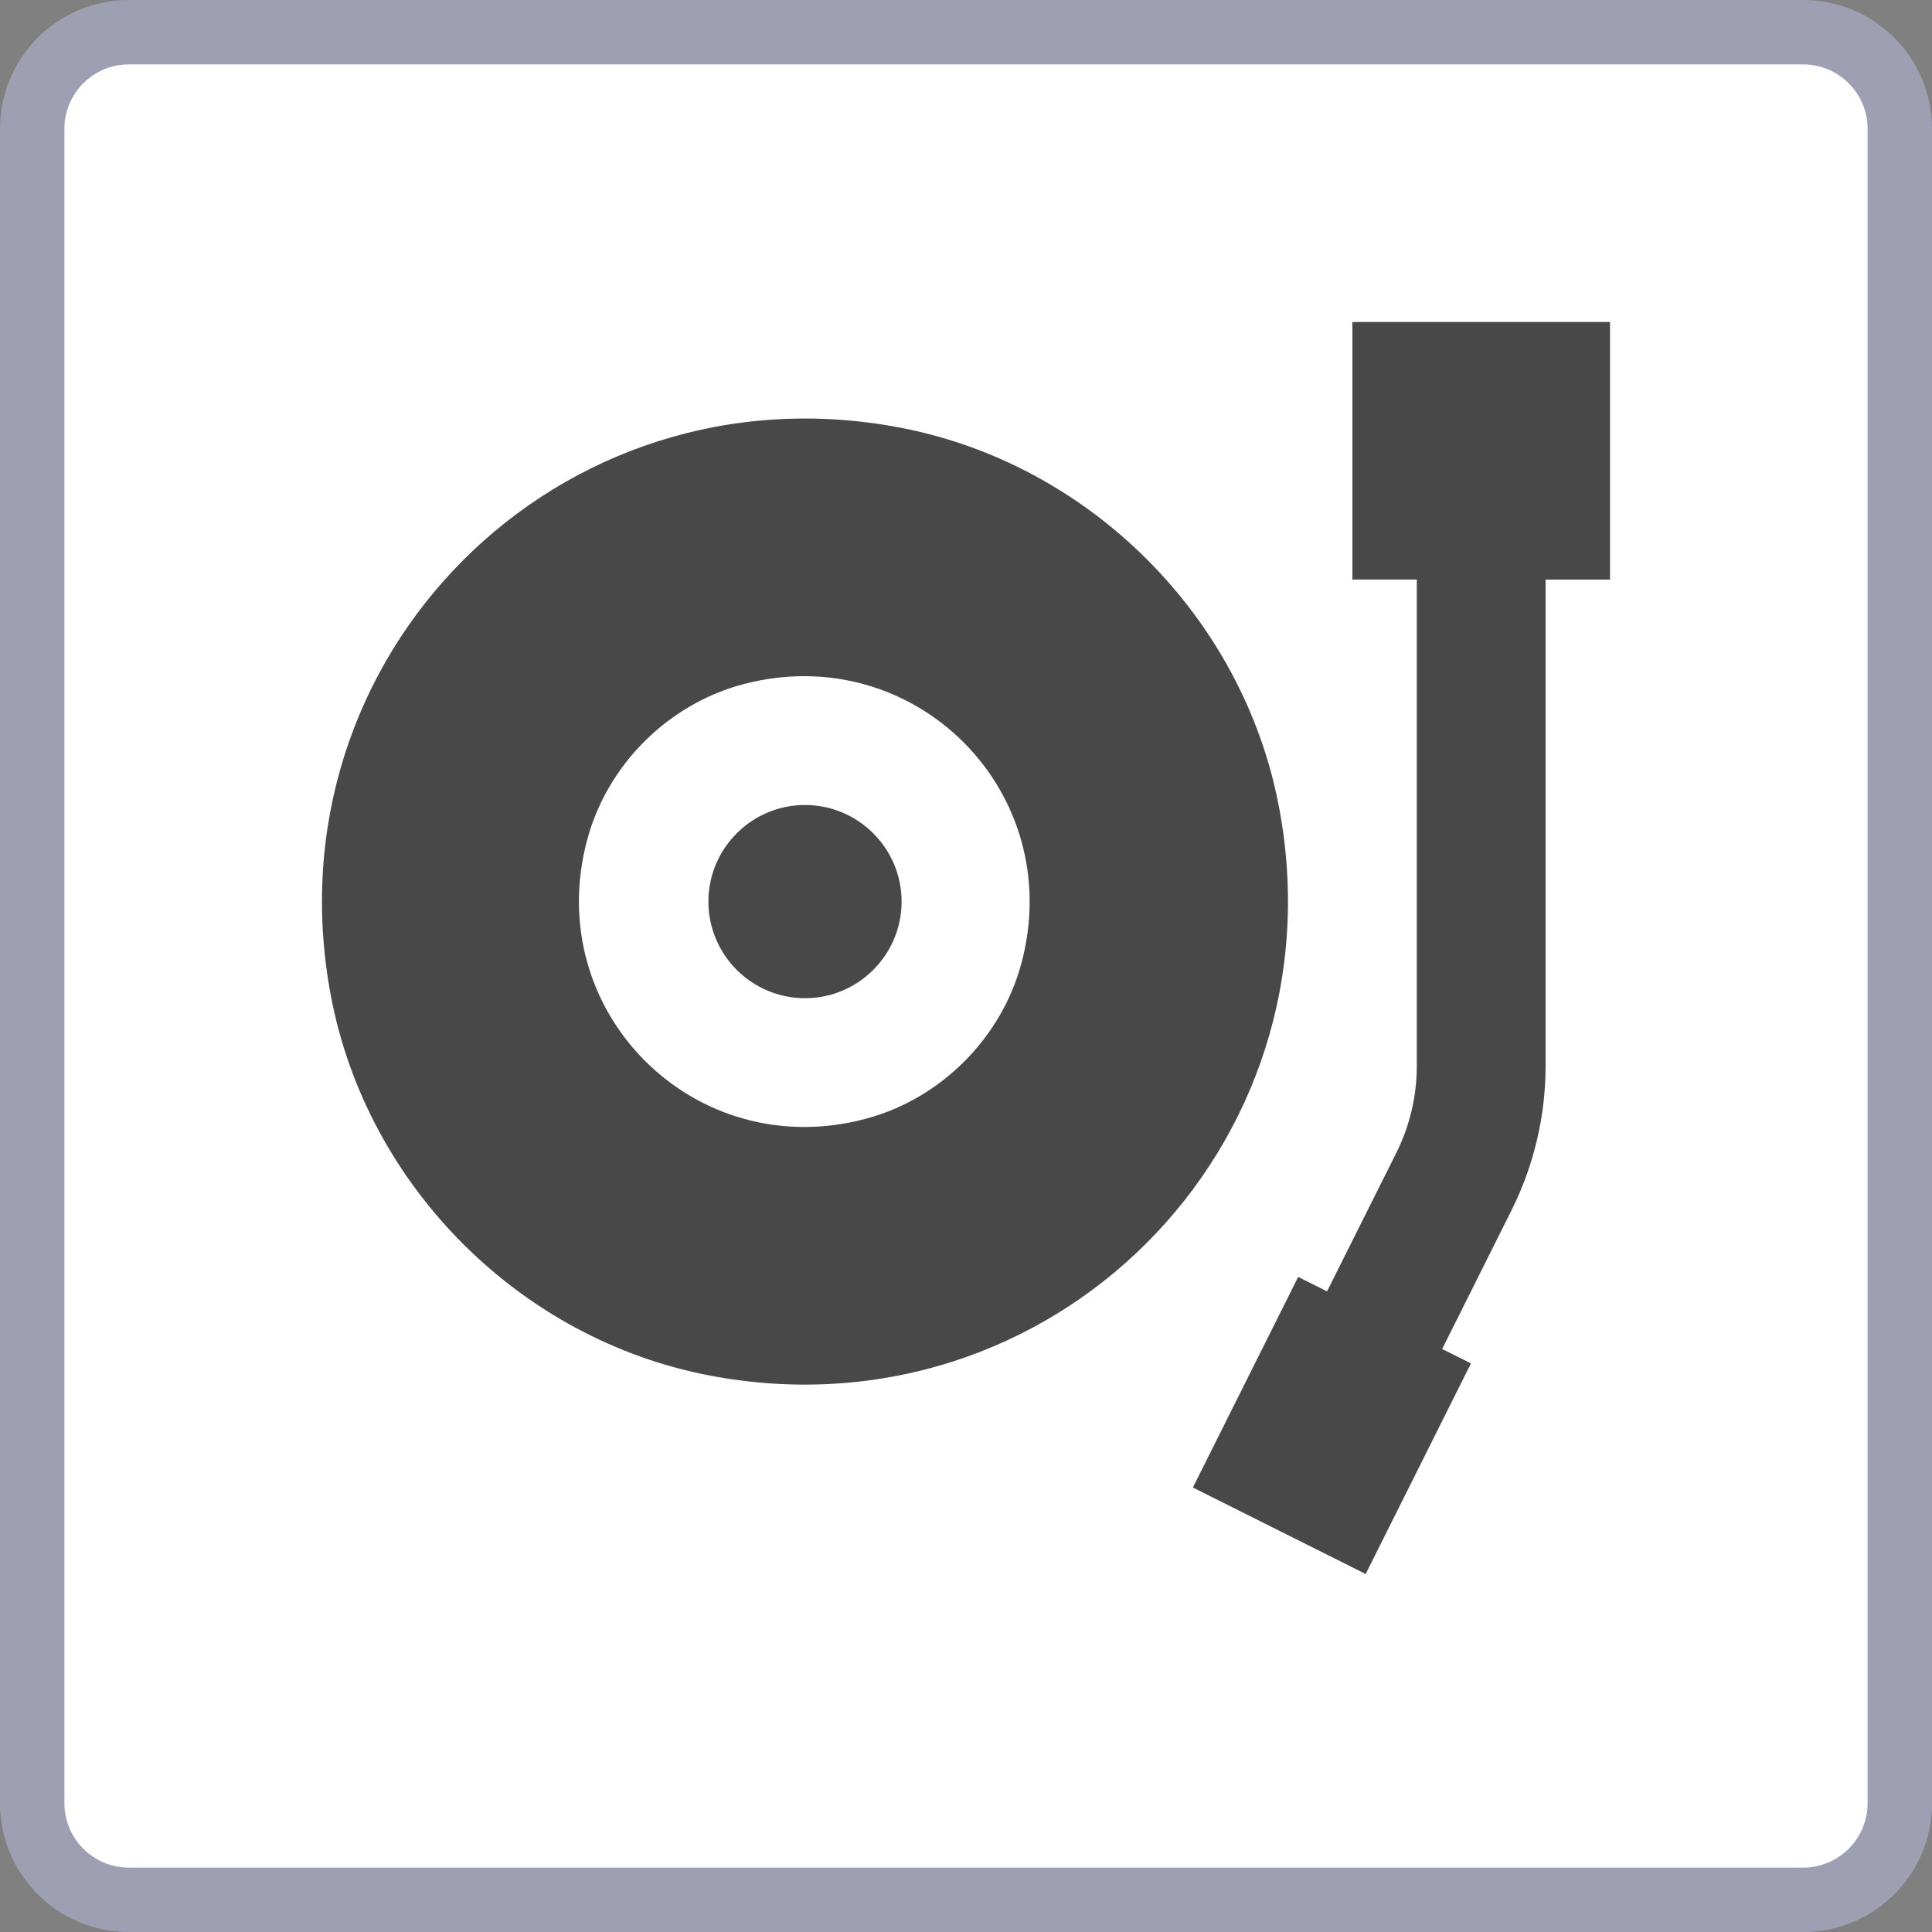 <?xml version="1.0" encoding="iso-8859-1"?>
<!-- Generator: Adobe Illustrator 24.0.1, SVG Export Plug-In . SVG Version: 6.00 Build 0)  -->
<svg version="1.1" id="goingout_x5F_nightclub-layer"
	 xmlns="http://www.w3.org/2000/svg" xmlns:xlink="http://www.w3.org/1999/xlink" x="0px" y="0px" viewBox="0 0 30 30"
	 style="enable-background:new 0 0 30 30;" xml:space="preserve">
<rect x="0" y="0" width="30" height="30" fill="#808080" stroke="none"/>
<g id="goingout_x5F_nightclub_2_">
	<g>
		<g>
			<g>
				<path style="fill:#FFFFFF;" d="M2,29.5c-0.827,0-1.5-0.673-1.5-1.5V2c0-0.827,0.673-1.5,1.5-1.5h26c0.827,0,1.5,0.673,1.5,1.5
					v26c0,0.827-0.673,1.5-1.5,1.5H2z"/>
				<path style="fill:#9F9FB4;" d="M28,1c0.551,0,1,0.449,1,1v26c0,0.551-0.449,1-1,1H2c-0.551,0-1-0.449-1-1V2c0-0.551,0.449-1,1-1
					H28 M28,0H2C0.895,0,0,0.895,0,2v26c0,1.105,0.895,2,2,2h26c1.105,0,2-0.895,2-2V2C30,0.895,29.105,0,28,0L28,0z"/>
			</g>
		</g>
	</g>
	<rect x="3" y="3" style="fill:none;" width="24" height="24"/>
	<path style="fill:#494849;" d="M14,14c0,0.827-0.673,1.5-1.5,1.5C11.673,15.5,11,14.827,11,14c0-0.827,0.673-1.5,1.499-1.5
		C13.327,12.5,14,13.173,14,14z M11.03,21.361c-2.952-0.559-5.331-2.94-5.891-5.892c-1.002-5.285,3.54-9.831,8.826-8.831
		c2.953,0.559,5.335,2.939,5.895,5.892C20.863,17.816,16.315,22.362,11.03,21.361z M11.546,10.623
		c-1.168,0.307-2.115,1.249-2.428,2.416c-0.715,2.665,1.663,5.046,4.327,4.333c1.166-0.312,2.109-1.256,2.418-2.424
		C16.566,12.294,14.203,9.926,11.546,10.623z M21,5v3.999l1,0v7.556c0,0.463-0.109,0.928-0.316,1.342l-1.078,2.155l-0.448-0.224
		l-1.635,3.27l0.447,0.224l1.789,0.895l0.447,0.224l1.635-3.27l-0.447-0.224l1.078-2.156C23.817,18.1,24,17.327,24,16.555V9l1,0V5
		H21z"/>
</g>
</svg>
